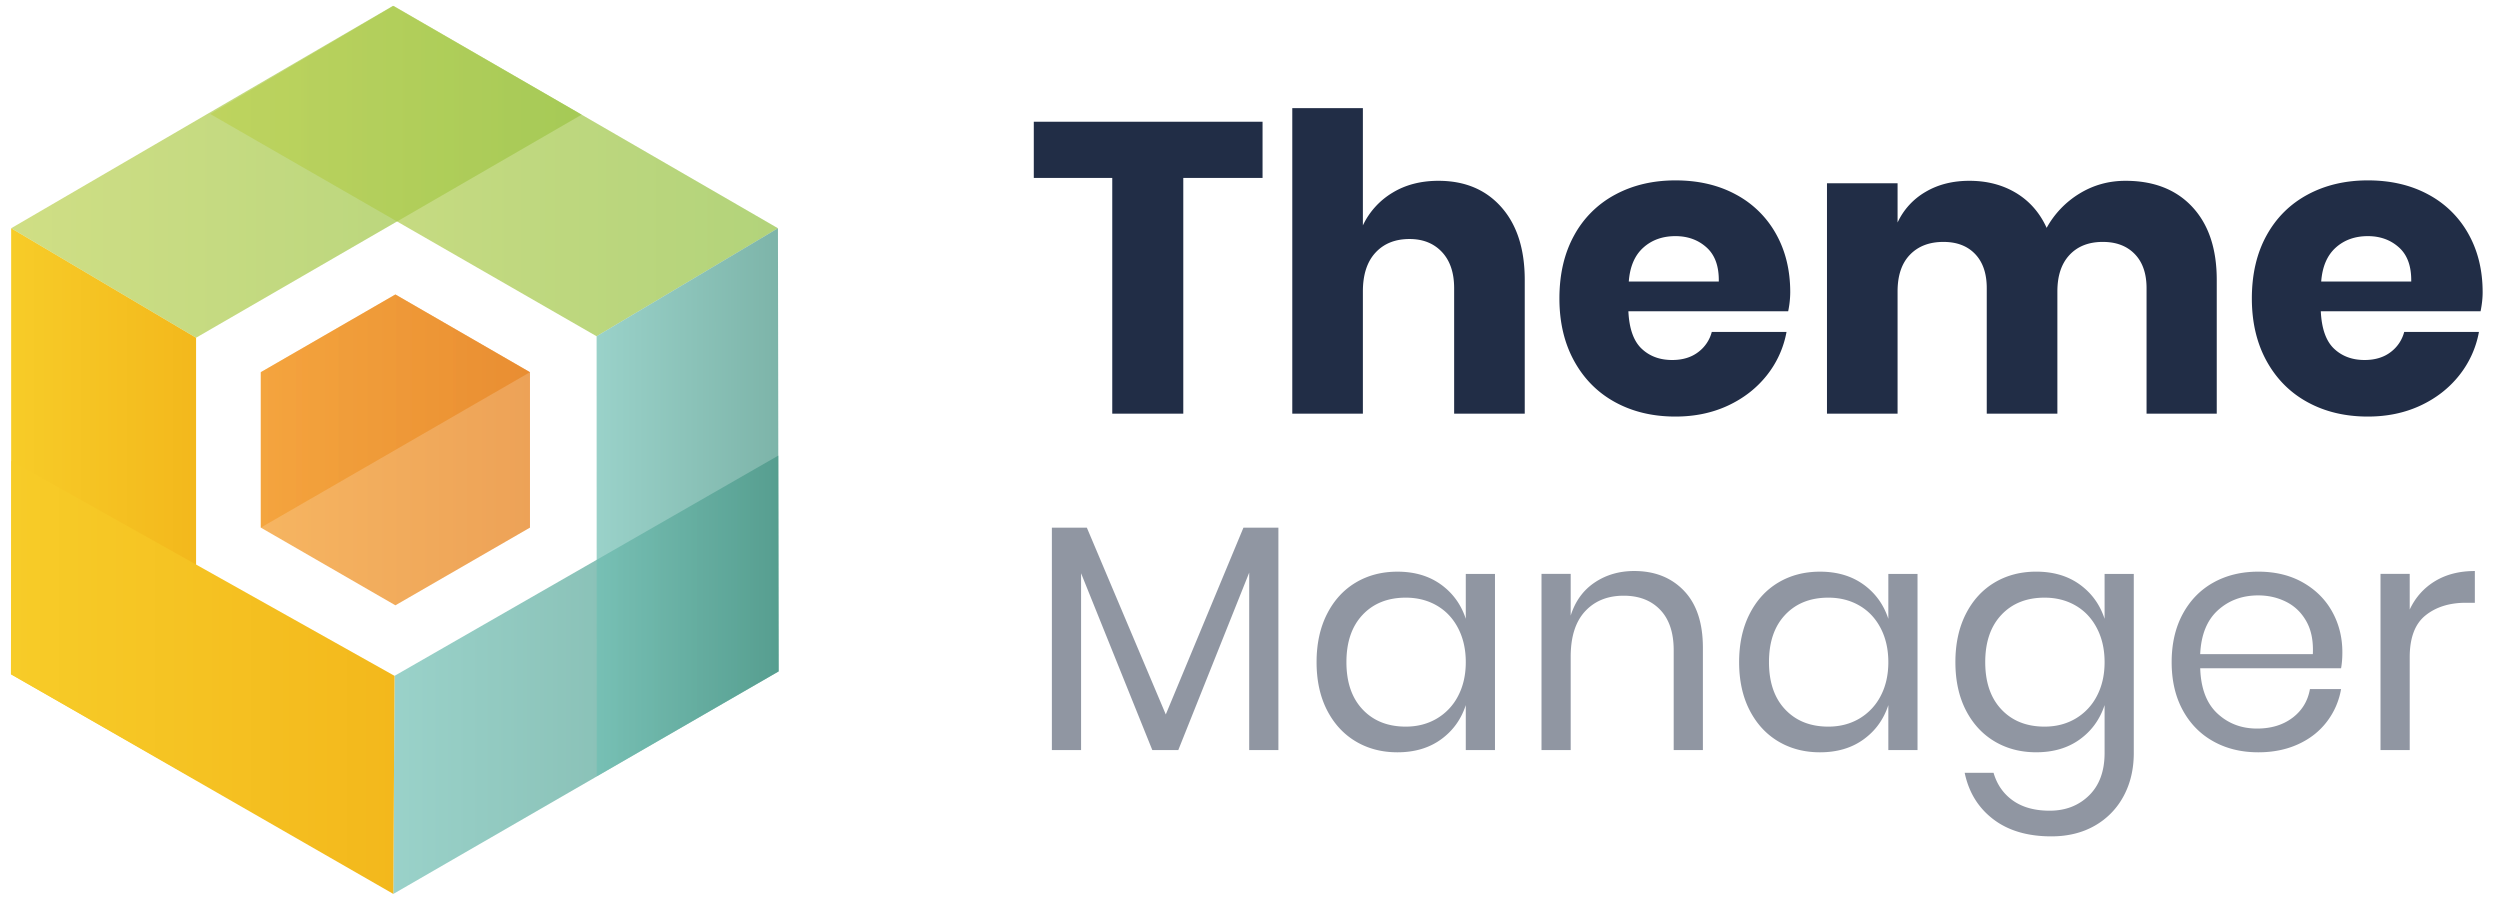 <svg version="1.1" id="Ebene_1" xmlns="http://www.w3.org/2000/svg" x="0" y="0" viewBox="0 0 220.07 78.974" xml:space="preserve">
  <style>
    .st1{fill:#212d46}
  </style>
  <path class="st1" d="M111.14 10.717v4.945h-6.978v20.753H97.91V15.662h-6.907v-4.945h20.136zM132.166 18.241c1.37 1.552 2.054 3.685 2.054 6.398v11.776h-6.215v-11.05c0-1.356-.357-2.416-1.072-3.18-.715-.762-1.667-1.145-2.855-1.145-1.26 0-2.259.4-2.997 1.2-.74.8-1.109 1.938-1.109 3.416v10.759h-6.215V9.518h6.215v10.323a6.69 6.69 0 0 1 2.6-2.872c1.149-.702 2.5-1.053 4.051-1.053 2.327 0 4.173.775 5.543 2.325zM157.41 27.4h-14.067c.072 1.527.46 2.624 1.163 3.29.702.667 1.599 1 2.69 1 .92 0 1.683-.23 2.288-.691a3.217 3.217 0 0 0 1.2-1.78h6.58a8.616 8.616 0 0 1-1.745 3.834c-.898 1.126-2.036 2.012-3.417 2.654-1.38.642-2.92.962-4.615.962-1.987 0-3.75-.418-5.29-1.254-1.538-.836-2.744-2.04-3.616-3.616-.872-1.575-1.309-3.416-1.309-5.524 0-2.133.43-3.98 1.291-5.544a8.836 8.836 0 0 1 3.618-3.598c1.55-.836 3.319-1.254 5.306-1.254 2.011 0 3.78.412 5.306 1.236a8.733 8.733 0 0 1 3.544 3.472c.836 1.489 1.254 3.203 1.254 5.142a8.58 8.58 0 0 1-.181 1.672zm-7.18-5.614c-.739-.667-1.653-1-2.743-1-1.14 0-2.085.34-2.835 1.017-.753.68-1.176 1.672-1.272 2.981h7.922c.025-1.332-.333-2.332-1.072-2.998zM192.992 18.223c1.43 1.54 2.144 3.678 2.144 6.416v11.776h-6.179v-11.05c0-1.283-.345-2.283-1.035-2.998-.691-.715-1.63-1.072-2.817-1.072-1.236 0-2.212.382-2.927 1.145-.715.763-1.071 1.836-1.071 3.216v10.759h-6.217v-11.05c0-1.283-.338-2.283-1.017-2.998-.68-.715-1.611-1.072-2.798-1.072-1.236 0-2.218.375-2.944 1.127-.727.75-1.091 1.829-1.091 3.234v10.759h-6.215V16.133h6.215v3.454a6.054 6.054 0 0 1 2.454-2.69c1.101-.654 2.392-.981 3.87-.981 1.551 0 2.92.357 4.109 1.071 1.185.716 2.083 1.74 2.689 3.072a8.121 8.121 0 0 1 2.889-3.017c1.223-.75 2.575-1.126 4.052-1.126 2.497 0 4.459.769 5.889 2.307zM218.36 27.4h-14.065c.073 1.527.46 2.624 1.163 3.29.703.667 1.6 1 2.69 1 .92 0 1.684-.23 2.29-.691a3.222 3.222 0 0 0 1.199-1.78h6.58a8.617 8.617 0 0 1-1.746 3.834c-.896 1.126-2.035 2.012-3.416 2.654-1.382.642-2.92.962-4.616.962-1.988 0-3.75-.418-5.288-1.254-1.54-.836-2.744-2.04-3.618-3.616-.871-1.575-1.307-3.416-1.307-5.524 0-2.133.429-3.98 1.29-5.544.86-1.562 2.065-2.762 3.616-3.598 1.55-.836 3.319-1.254 5.307-1.254 2.01 0 3.78.412 5.307 1.236a8.726 8.726 0 0 1 3.542 3.472c.836 1.489 1.254 3.203 1.254 5.142 0 .509-.06 1.067-.182 1.672zm-7.177-5.614c-.74-.667-1.654-1-2.744-1-1.14 0-2.084.34-2.835 1.017-.75.68-1.176 1.672-1.273 2.981h7.925c.023-1.332-.334-2.332-1.073-2.998z"/>
  <g opacity=".5">
    <path class="st1" d="M112.535 46.452v19.574h-2.57v-15.62l-6.242 15.62h-2.288l-6.27-15.563v15.563h-2.57V46.452h3.079l6.948 16.439 6.835-16.44h3.078zM126.84 51.451c1.046.754 1.776 1.761 2.19 3.022V50.52h2.57v15.506h-2.57v-3.954c-.414 1.262-1.144 2.27-2.19 3.022-1.044.754-2.32 1.13-3.826 1.13-1.375 0-2.6-.32-3.672-.96-1.073-.64-1.916-1.558-2.528-2.753-.612-1.196-.918-2.604-.918-4.224 0-1.618.306-3.03.918-4.236.612-1.205 1.455-2.127 2.528-2.768 1.073-.64 2.297-.96 3.672-.96 1.506 0 2.782.377 3.827 1.13zm-6.891 2.67c-.951 1.007-1.426 2.395-1.426 4.165s.475 3.16 1.426 4.166c.95 1.008 2.218 1.511 3.8 1.511 1.015 0 1.924-.235 2.725-.705a4.906 4.906 0 0 0 1.878-1.991c.45-.857.678-1.85.678-2.981 0-1.129-.227-2.127-.678-2.993-.451-.866-1.078-1.53-1.878-1.991-.8-.462-1.71-.692-2.726-.692-1.58 0-2.848.503-3.8 1.511zM148.236 52.003c1.11 1.157 1.666 2.83 1.666 5.013v9.01h-2.57V57.24c0-1.543-.395-2.73-1.186-3.558-.792-.828-1.864-1.243-3.22-1.243-1.413 0-2.542.458-3.39 1.37-.848.914-1.271 2.246-1.271 3.996v8.22h-2.57V50.518h2.57v3.672c.396-1.26 1.097-2.231 2.105-2.909 1.006-.678 2.17-1.016 3.488-1.016 1.807 0 3.267.579 4.378 1.737zM164.037 51.451c1.045.754 1.775 1.761 2.189 3.022V50.52h2.57v15.506h-2.57v-3.954c-.414 1.262-1.144 2.27-2.19 3.022-1.044.754-2.32 1.13-3.826 1.13-1.375 0-2.598-.32-3.672-.96-1.073-.64-1.915-1.558-2.527-2.753-.612-1.196-.919-2.604-.919-4.224 0-1.618.307-3.03.919-4.236.612-1.205 1.454-2.127 2.527-2.768 1.074-.64 2.297-.96 3.672-.96 1.506 0 2.782.377 3.827 1.13zm-6.891 2.67c-.952 1.007-1.426 2.395-1.426 4.165s.474 3.16 1.426 4.166c.951 1.008 2.217 1.511 3.799 1.511 1.016 0 1.924-.235 2.726-.705a4.916 4.916 0 0 0 1.878-1.991c.451-.857.677-1.85.677-2.981 0-1.129-.226-2.127-.677-2.993-.452-.866-1.078-1.53-1.878-1.991-.802-.462-1.71-.692-2.726-.692-1.582 0-2.848.503-3.8 1.511zM183.074 51.451c1.045.754 1.774 1.761 2.189 3.022V50.52h2.57v15.76c0 1.43-.301 2.703-.904 3.814a6.506 6.506 0 0 1-2.543 2.598c-1.092.622-2.362.932-3.812.932-2.09 0-3.794-.504-5.112-1.51-1.32-1.008-2.157-2.37-2.514-4.083h2.542c.301 1.035.87 1.85 1.708 2.443.838.594 1.916.89 3.235.89 1.393 0 2.546-.447 3.46-1.34.914-.896 1.37-2.143 1.37-3.743V62.07c-.415 1.262-1.144 2.27-2.189 3.022-1.045.754-2.32 1.13-3.828 1.13-1.375 0-2.598-.32-3.67-.96-1.075-.64-1.917-1.558-2.53-2.753-.611-1.196-.916-2.604-.916-4.224 0-1.618.305-3.03.917-4.236.612-1.205 1.454-2.127 2.528-2.768 1.073-.64 2.296-.96 3.671-.96 1.507 0 2.783.377 3.828 1.13zm-6.892 2.67c-.95 1.007-1.426 2.395-1.426 4.165s.475 3.16 1.426 4.166c.95 1.008 2.217 1.511 3.798 1.511 1.018 0 1.925-.235 2.726-.705a4.907 4.907 0 0 0 1.878-1.991c.452-.857.679-1.85.679-2.981 0-1.129-.227-2.127-.68-2.993-.45-.866-1.077-1.53-1.877-1.991-.8-.462-1.708-.692-2.726-.692-1.58 0-2.848.503-3.798 1.511zM206.078 58.824H193.68c.056 1.77.56 3.097 1.511 3.981.952.886 2.115 1.329 3.488 1.329 1.243 0 2.284-.315 3.121-.946.838-.631 1.352-1.474 1.539-2.529h2.74a6.5 6.5 0 0 1-1.257 2.88c-.65.849-1.491 1.508-2.528 1.978-1.035.471-2.203.707-3.5.707-1.488 0-2.808-.32-3.955-.962-1.15-.639-2.049-1.557-2.698-2.752-.65-1.196-.974-2.604-.974-4.224 0-1.618.324-3.03.974-4.236.65-1.205 1.549-2.127 2.698-2.768 1.147-.64 2.467-.96 3.954-.96 1.505 0 2.819.32 3.94.96 1.12.64 1.977 1.497 2.57 2.57.593 1.074.89 2.26.89 3.56 0 .545-.038 1.016-.114 1.412zm-3.05-4.124c-.433-.773-1.027-1.346-1.78-1.723s-1.572-.565-2.456-.565c-1.413 0-2.598.438-3.56 1.313-.96.876-1.477 2.16-1.553 3.856h9.915c.055-1.148-.132-2.11-.567-2.88zM214.354 51.156c.979-.594 2.146-.89 3.502-.89v2.795h-.79c-1.451 0-2.638.373-3.56 1.117-.923.744-1.384 1.971-1.384 3.685v8.163h-2.57V50.519h2.57v3.136c.508-1.074 1.253-1.907 2.232-2.5z"/>
  </g>
  <linearGradient id="SVGID_1_" gradientUnits="userSpaceOnUse" x1=".982" y1="44.374" x2="17.26" y2="44.374">
    <stop offset="0" stop-color="#f7cc28"/>
    <stop offset="1" stop-color="#f3b81c"/>
  </linearGradient>
  <path fill="url(#SVGID_1_)" d="M17.26 68.656.982 59.37V20.092l16.278 9.637z"/>
  <linearGradient id="SVGID_00000114768876258562386660000003194190930425165473_" gradientUnits="userSpaceOnUse" x1=".982" y1="15.123" x2="51.2" y2="15.123">
    <stop offset="0" stop-color="#bcd151"/>
    <stop offset="1" stop-color="#92c142"/>
  </linearGradient>
  <path opacity=".7" fill="url(#SVGID_00000114768876258562386660000003194190930425165473_)" d="M34.588.516.982 20.092l16.278 9.637L51.2 10.095z"/>
  <linearGradient id="SVGID_00000060718032290466746190000017733820325660736187_" gradientUnits="userSpaceOnUse" x1="34.623" y1="59.398" x2="68.543" y2="59.398">
    <stop offset="0" stop-color="#6fbfb3"/>
    <stop offset="1" stop-color="#469585"/>
  </linearGradient>
  <path opacity=".7" fill="url(#SVGID_00000060718032290466746190000017733820325660736187_)" d="m68.513 40.104.03 18.997-33.92 19.59.107-19.197z"/>
  <linearGradient id="SVGID_00000132775312301479284360000015235182156994575270_" gradientUnits="userSpaceOnUse" x1=".961" y1="59.635" x2="34.73" y2="59.635">
    <stop offset="0" stop-color="#f7cc28"/>
    <stop offset="1" stop-color="#f3b81c"/>
  </linearGradient>
  <path fill="url(#SVGID_00000132775312301479284360000015235182156994575270_)" d="m.961 59.347 33.662 19.344.107-19.197L1.002 40.58z"/>
  <linearGradient id="SVGID_00000036214143882786291590000014199687849379048356_" gradientUnits="userSpaceOnUse" x1="18.499" y1="15.058" x2="68.481" y2="15.058">
    <stop offset="0" stop-color="#bcd151"/>
    <stop offset="1" stop-color="#92c142"/>
  </linearGradient>
  <path opacity=".7" fill="url(#SVGID_00000036214143882786291590000014199687849379048356_)" d="M18.499 10.032 34.644.516l33.837 19.576-15.963 9.509z"/>
  <linearGradient id="SVGID_00000016768625330254742760000013872686448790708147_" gradientUnits="userSpaceOnUse" x1="52.518" y1="44.212" x2="68.543" y2="44.212">
    <stop offset="0" stop-color="#6fbfb3"/>
    <stop offset="1" stop-color="#469585"/>
  </linearGradient>
  <path opacity=".7" fill="url(#SVGID_00000016768625330254742760000013872686448790708147_)" d="m68.543 59.101-.062-39.009-15.963 9.509.01 38.731z"/>
  <linearGradient id="SVGID_00000040569654845966234910000013170769465601025935_" gradientUnits="userSpaceOnUse" x1="22.958" y1="39.604" x2="46.653" y2="39.604">
    <stop offset="0" stop-color="#f3961e"/>
    <stop offset="1" stop-color="#e67b10"/>
  </linearGradient>
  <path opacity=".7" fill="url(#SVGID_00000040569654845966234910000013170769465601025935_)" d="m46.653 46.444-11.848 6.84-11.847-6.84V32.763l11.847-6.84 11.848 6.84z"/>
  <g opacity=".75">
    <linearGradient id="SVGID_00000033362465362498205940000001753982236071033990_" gradientUnits="userSpaceOnUse" x1="22.958" y1="36.184" x2="46.653" y2="36.184">
      <stop offset="0" stop-color="#f3961e"/>
      <stop offset="1" stop-color="#e67b10"/>
    </linearGradient>
    <path opacity=".7" fill="url(#SVGID_00000033362465362498205940000001753982236071033990_)" d="M22.958 46.444V32.763l11.847-6.84 11.848 6.84"/>
  </g>
</svg>
